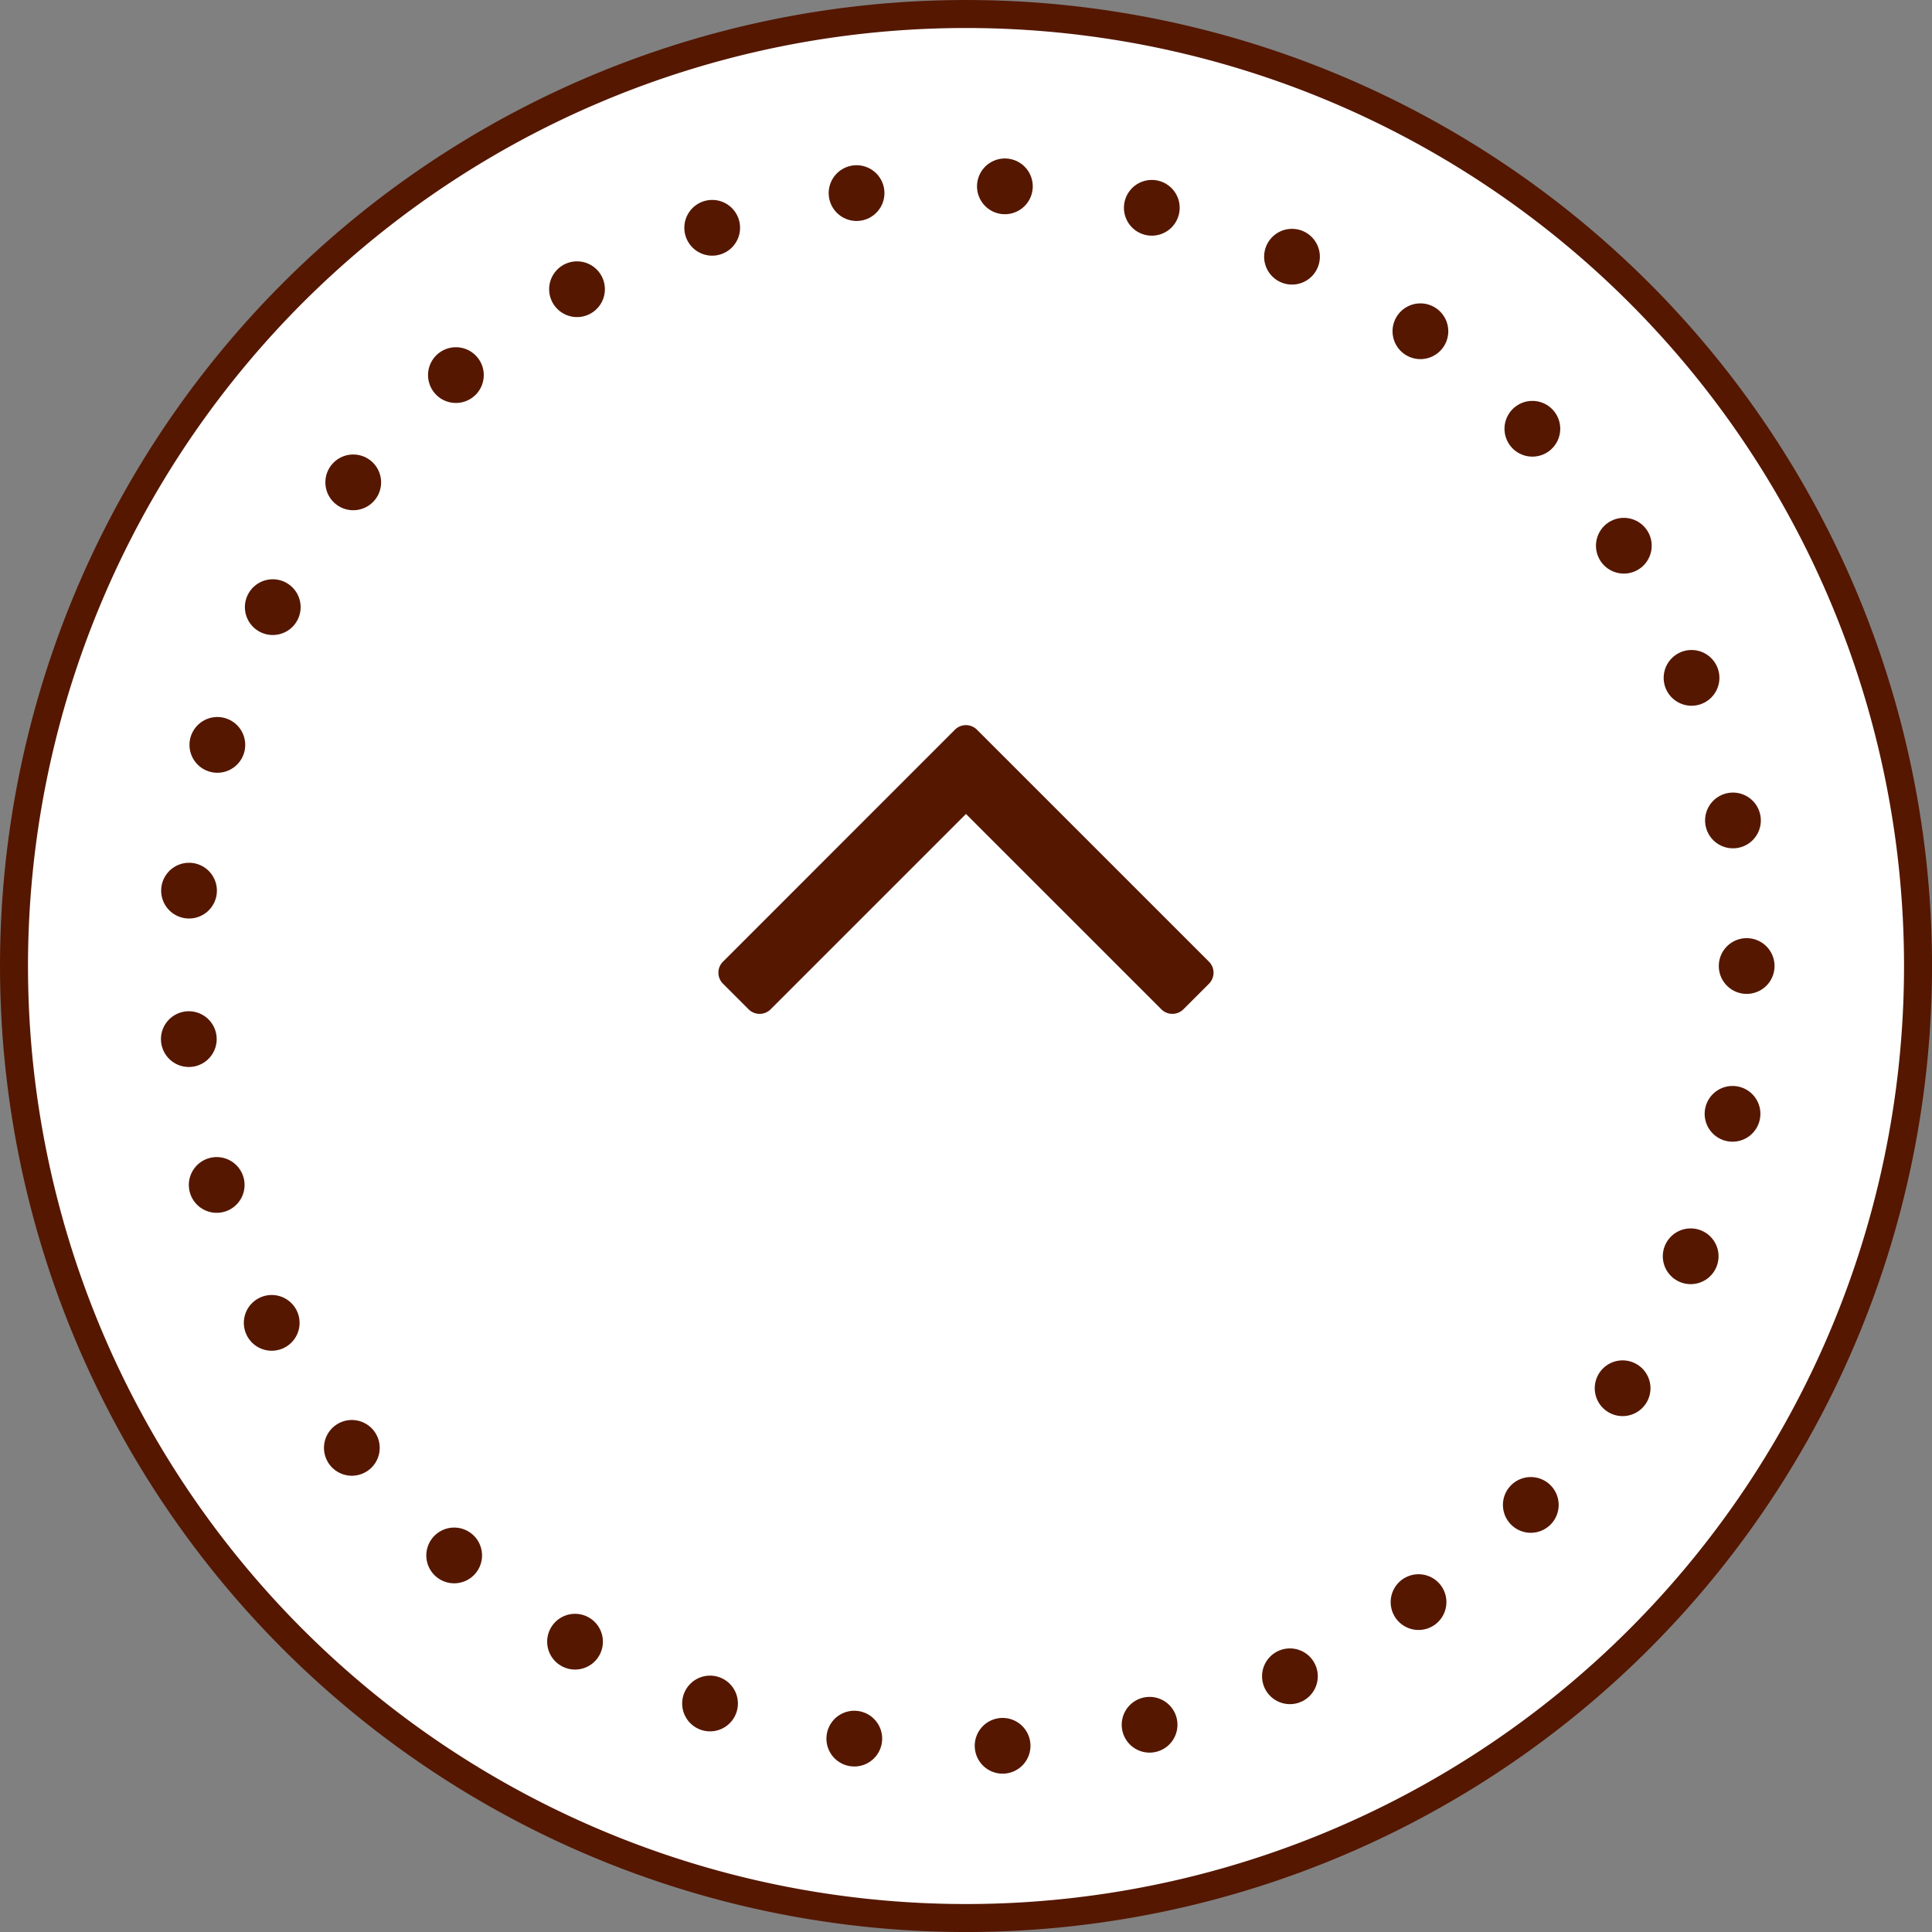 <svg xmlns="http://www.w3.org/2000/svg" width="50.735" height="50.735" viewBox="0 0 50.735 50.735">
  <rect x="0" y="0" width="50.735" height="50.735" fill="#808080" stroke="none"/>
  <g id="button-topへ-通常" transform="translate(0.368 0.368)">
    <path id="パス_15410" data-name="パス 15410" d="M1966.344,1452.279a25,25,0,1,1-25-25A25,25,0,0,1,1966.344,1452.279Z" transform="translate(-1916.344 -1427.279)" fill="#fff" stroke="#551700" stroke-linecap="round" stroke-linejoin="round" stroke-width="0.735"/>
    <g id="グループ_3551" data-name="グループ 3551" transform="translate(-1916.344 -1427.279)">
      <path id="パス_15411" data-name="パス 15411" d="M1947.844,1452.454a.414.414,0,0,1-.13.3l-.651.651a.412.412,0,0,1-.3.13.407.407,0,0,1-.3-.13l-5.12-5.119-5.119,5.119a.41.41,0,0,1-.6,0l-.651-.651a.408.408,0,0,1,0-.6l6.069-6.07a.41.41,0,0,1,.6,0l6.071,6.07A.413.413,0,0,1,1947.844,1452.454Z" fill="#551700"/>
    </g>
    <g id="グループ_3552" data-name="グループ 3552" transform="translate(-1916.344 -1427.279)">
      <circle id="楕円形_21" data-name="楕円形 21" cx="20.5" cy="20.5" r="20.5" transform="translate(1920.844 1431.779)" stroke-dasharray="0 3.905" stroke="#551700" stroke-linecap="round" stroke-linejoin="round" stroke-width="1.464" fill="none"/>
    </g>
  </g>
</svg>
